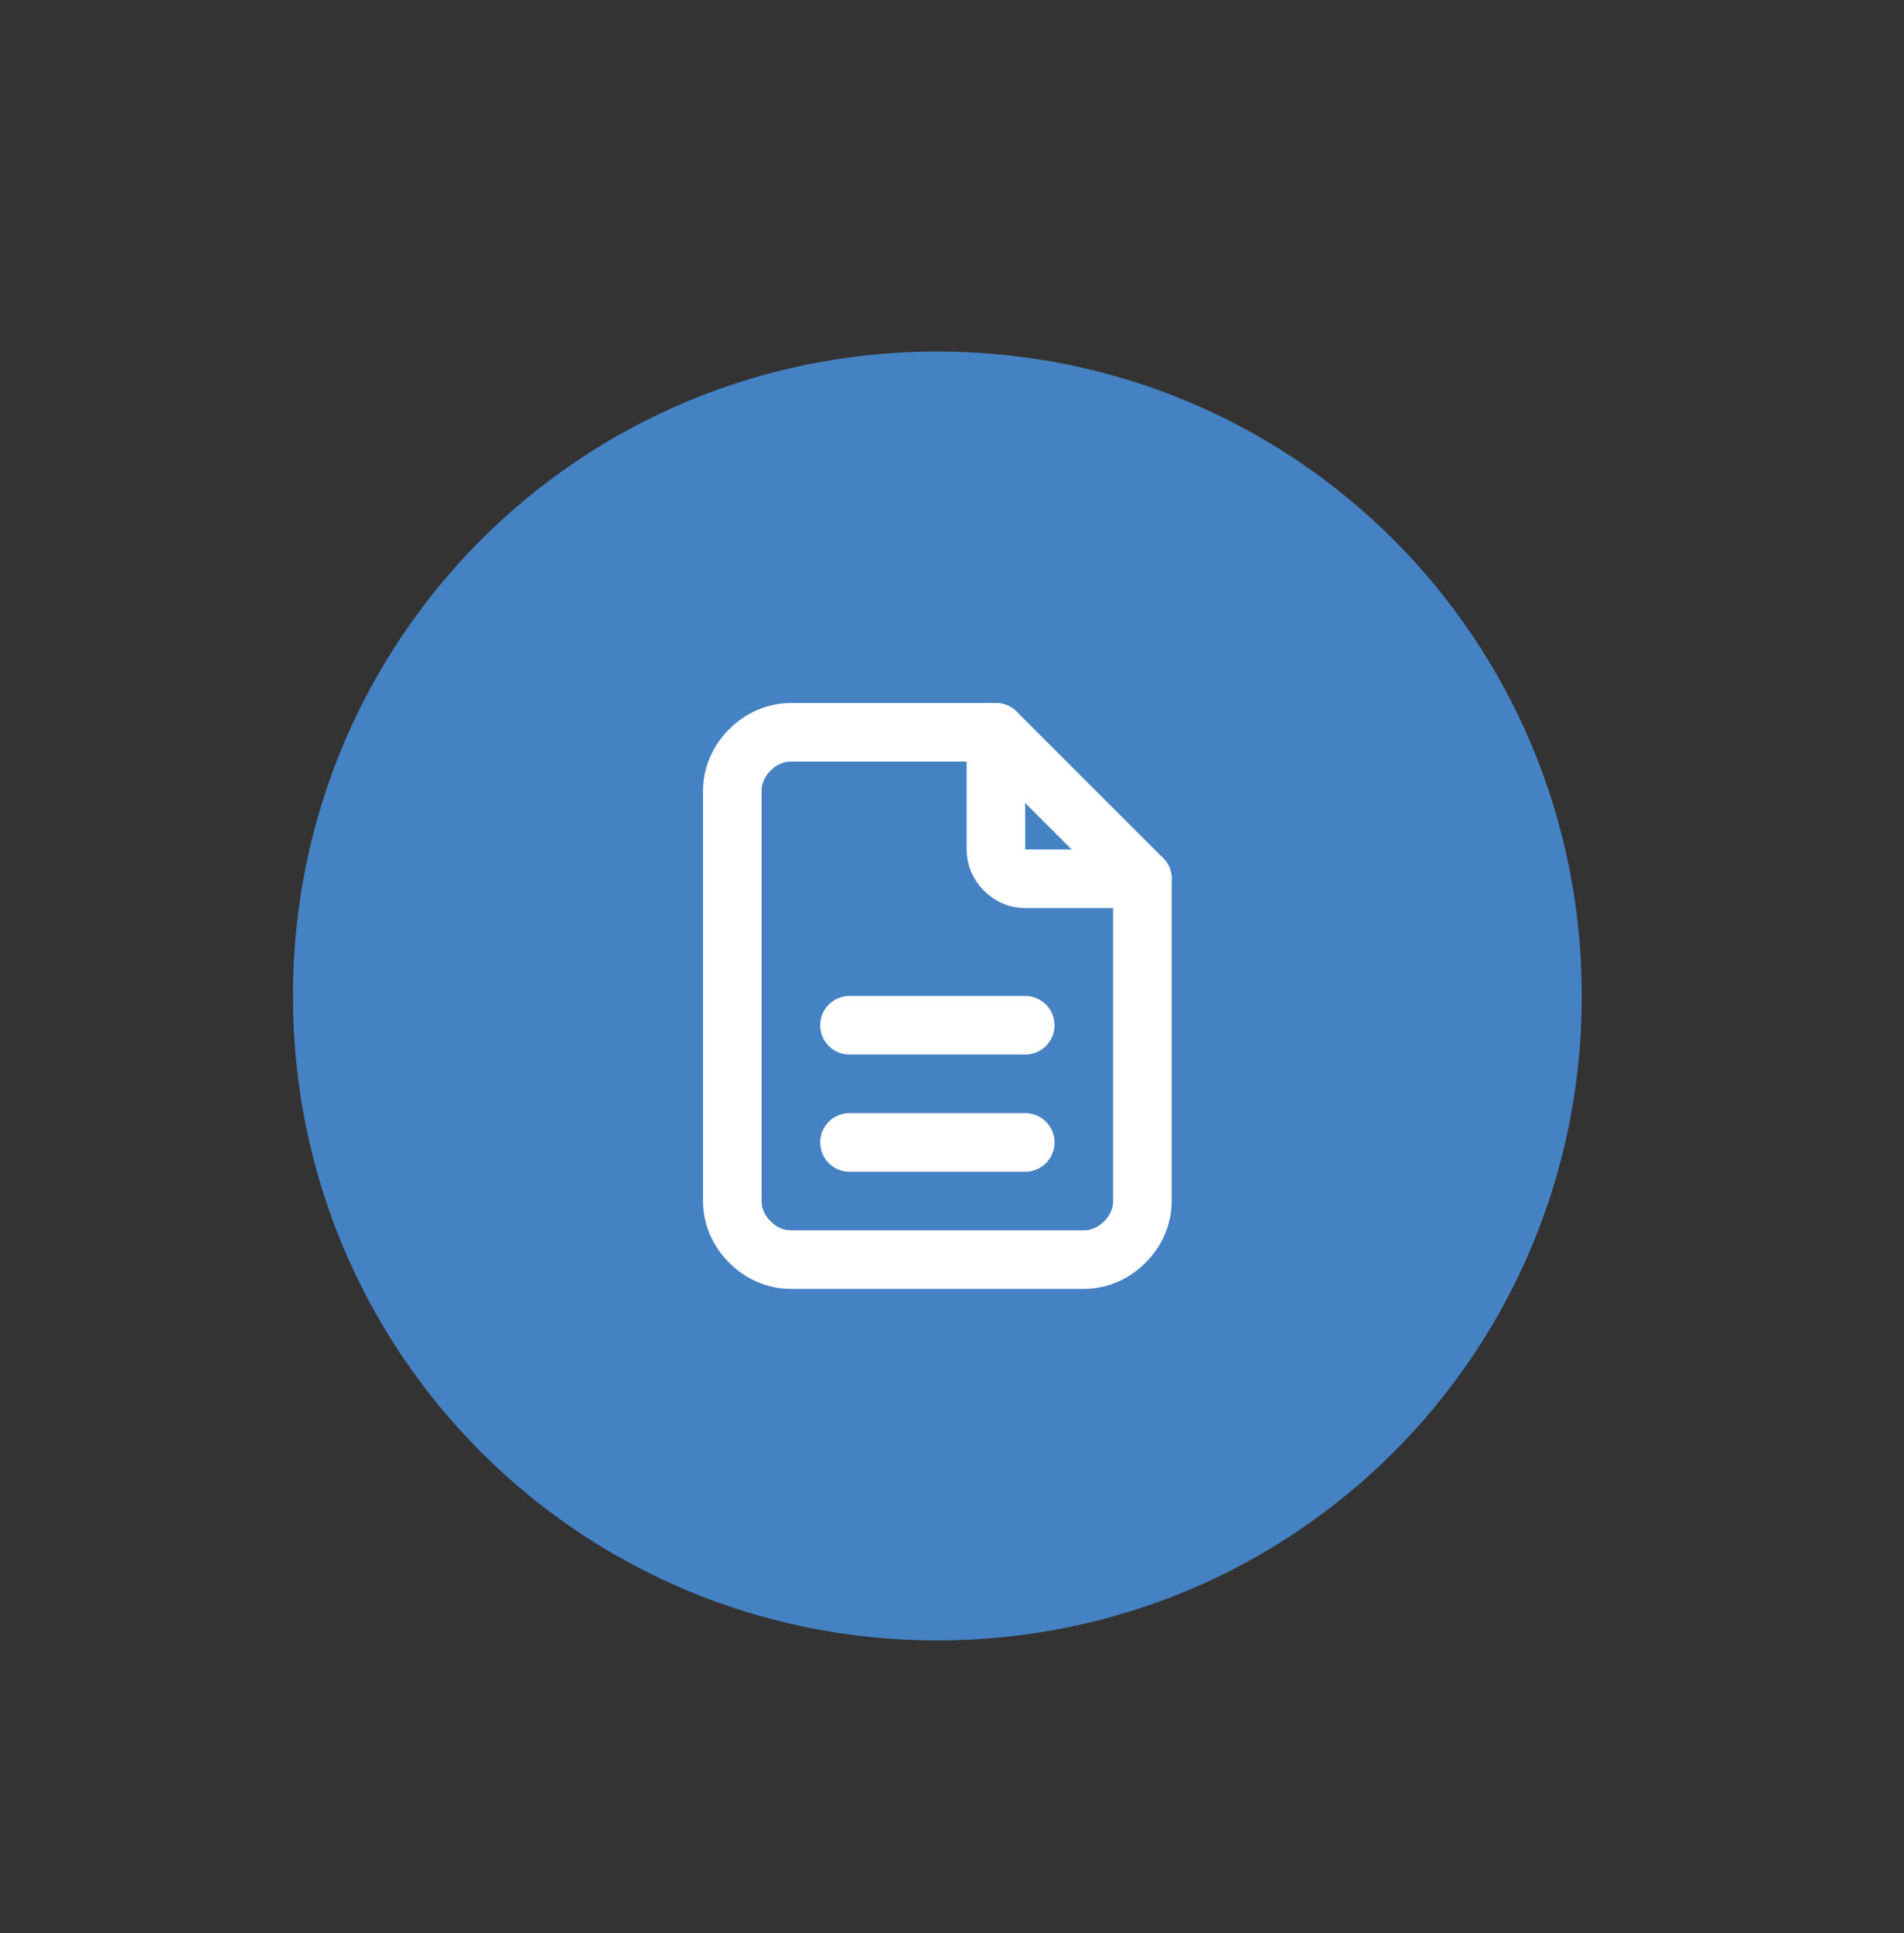 <svg version="1.2" xmlns="http://www.w3.org/2000/svg" viewBox="0 0 65 66" width="65" height="66"><rect x="0" y="0" width="65" height="66" fill="#333333" stroke="none"/><defs><clipPath clipPathUnits="userSpaceOnUse" id="cp1"><path d="m20 22h24v24h-24z"/></clipPath></defs><style>.a{fill:#4582c4}.b{fill:none;stroke:#fff;stroke-linecap:round;stroke-linejoin:round;stroke-width:2}</style><path class="a" d="m32 56c-12.2 0-22-9.8-22-22 0-12.2 9.8-22 22-22 12.2 0 22 9.8 22 22 0 12.2-9.8 22-22 22z"/><g clip-path="url(#cp1)"><path fill-rule="evenodd" class="b" d="m34 25v4q0 0.4 0.3 0.7 0.3 0.3 0.7 0.3h4"/><path fill-rule="evenodd" class="b" d="m37 43h-10c-0.5 0-1-0.2-1.4-0.6-0.4-0.4-0.6-0.9-0.6-1.4v-14c0-0.5 0.2-1 0.6-1.4 0.4-0.4 0.9-0.6 1.4-0.6h7l5 5v11c0 0.5-0.2 1-0.6 1.4-0.4 0.4-0.9 0.6-1.4 0.6z"/><path fill-rule="evenodd" class="b" d="m29 39h6"/><path fill-rule="evenodd" class="b" d="m29 35h6"/></g></svg>